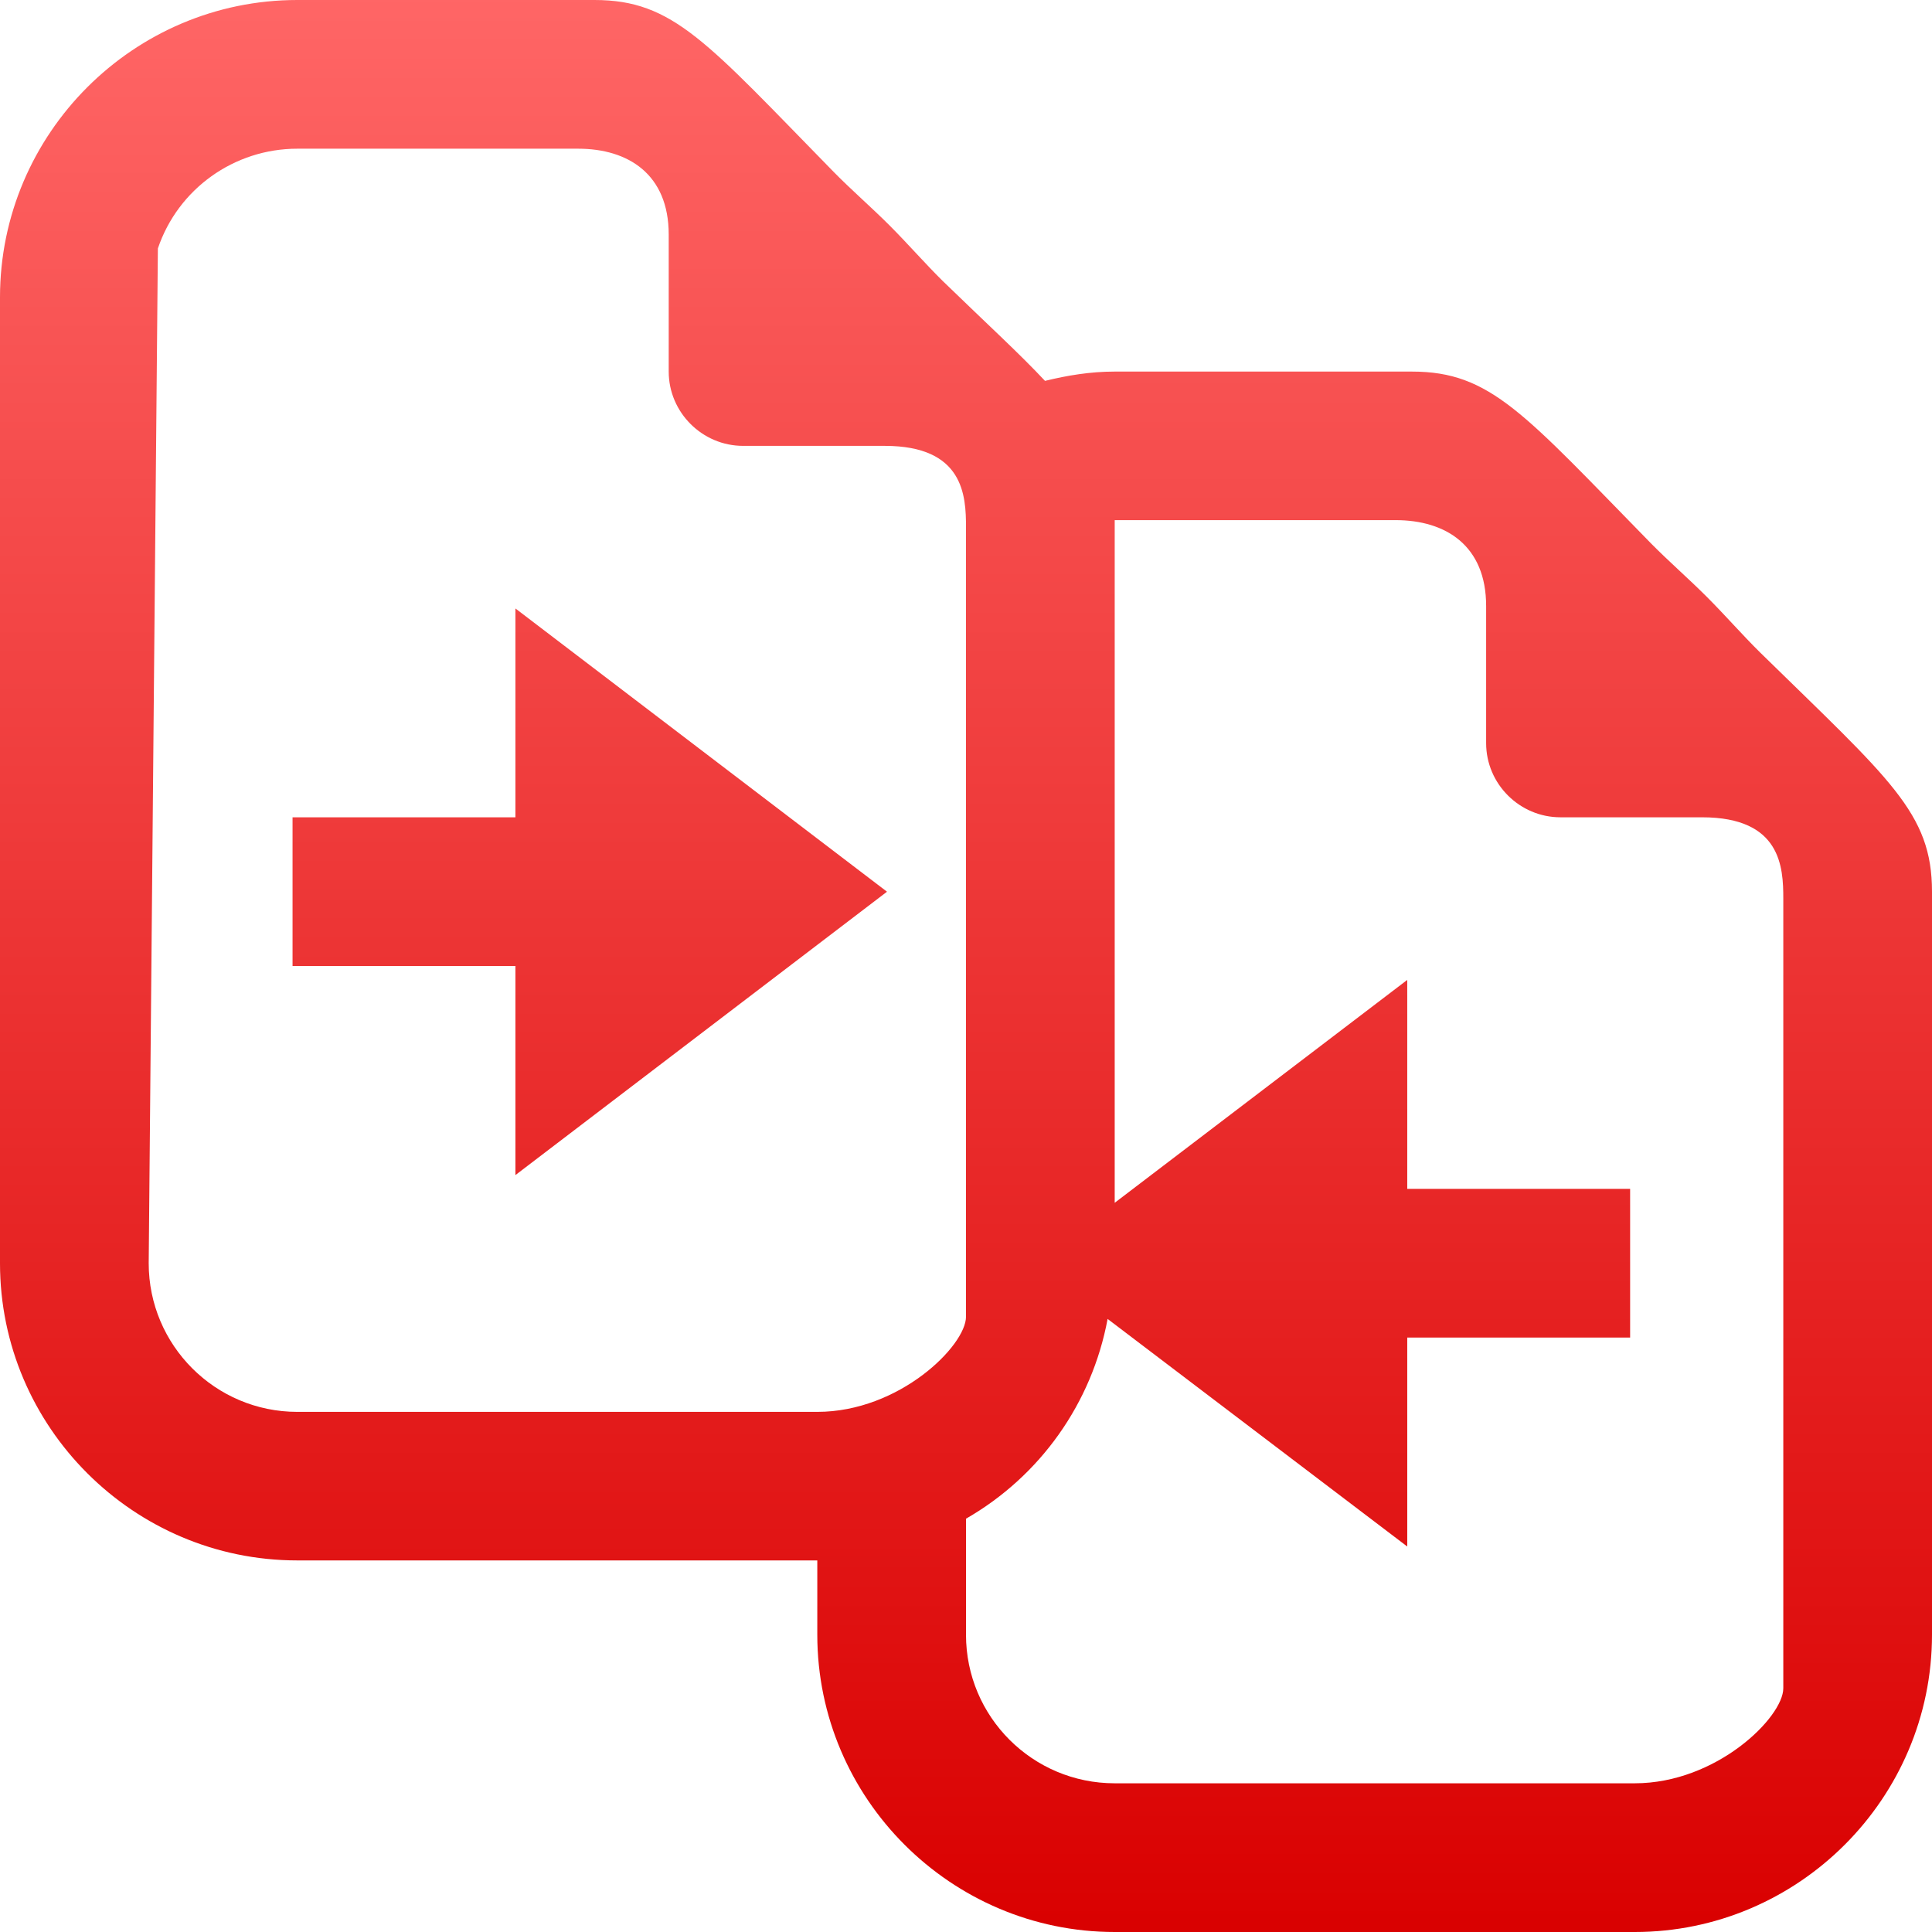 <svg xmlns="http://www.w3.org/2000/svg" xmlns:xlink="http://www.w3.org/1999/xlink" width="64" height="64" viewBox="0 0 64 64" version="1.1">
<defs>
<linearGradient id="linear0" gradientUnits="userSpaceOnUse" x1="0" y1="0" x2="0" y2="1" gradientTransform="matrix(64,0,0,64,0,0)">
<stop offset="0" style="stop-color:#ff6666;stop-opacity:1;"/>
<stop offset="1" style="stop-color:#d90000;stop-opacity:1;"/>
</linearGradient>
</defs>
<g id="surface1">
<path style=" stroke:none;fill-rule:nonzero;fill:url(#linear0);" d="M 9.848 0 C 4.426 0 0 4.426 0 9.848 L 0 41.848 C 0 47.27 4.426 51.691 9.848 51.691 L 27.074 51.691 L 27.074 54.152 C 27.074 59.574 31.5 64 36.926 64 L 54.152 64 C 59.574 64 64 59.574 64 54.152 L 64 29.539 C 64 26.922 62.609 25.828 58.309 21.617 C 57.711 21.027 57.145 20.375 56.539 19.77 C 55.934 19.164 55.281 18.598 54.691 18 C 50.48 13.699 49.383 12.309 46.77 12.309 L 36.926 12.309 C 36.125 12.309 35.363 12.434 34.617 12.617 C 33.77 11.711 32.711 10.746 31.23 9.309 C 30.633 8.719 30.066 8.066 29.461 7.461 C 28.855 6.855 28.199 6.289 27.613 5.691 C 23.406 1.395 22.312 0 19.691 0 Z M 9.848 4.926 L 19.152 4.926 C 20.809 4.926 22.152 5.77 22.152 7.77 L 22.152 12.309 C 22.152 13.66 23.262 14.77 24.617 14.77 L 29.309 14.77 C 31.93 14.77 32 16.426 32 17.465 L 32 43.617 C 32 44.574 29.797 46.77 27.074 46.77 L 9.848 46.77 C 7.129 46.77 4.926 44.562 4.926 41.848 L 5.23 8.23 C 5.898 6.254 7.758 4.926 9.848 4.926 Z M 36.926 17.23 L 46.23 17.23 C 47.895 17.23 49.23 18.074 49.23 20.074 L 49.23 24.617 C 49.23 25.969 50.34 27.074 51.691 27.074 L 56.383 27.074 C 59.004 27.074 59.074 28.73 59.074 29.77 L 59.074 55.926 C 59.074 56.883 56.871 59.074 54.152 59.074 L 36.926 59.074 C 34.203 59.074 32 56.871 32 54.152 L 32 50.309 C 34.461 48.895 36.172 46.48 36.691 43.691 L 46.617 51.23 L 46.617 44.309 L 54 44.309 L 54 39.383 L 46.617 39.383 L 46.617 32.461 L 36.926 39.844 Z M 17.074 20.156 L 17.074 27.074 L 9.691 27.074 L 9.691 32 L 17.074 32 L 17.074 38.926 L 29.383 29.539 Z M 17.074 20.156 "/>
</g>
</svg>
